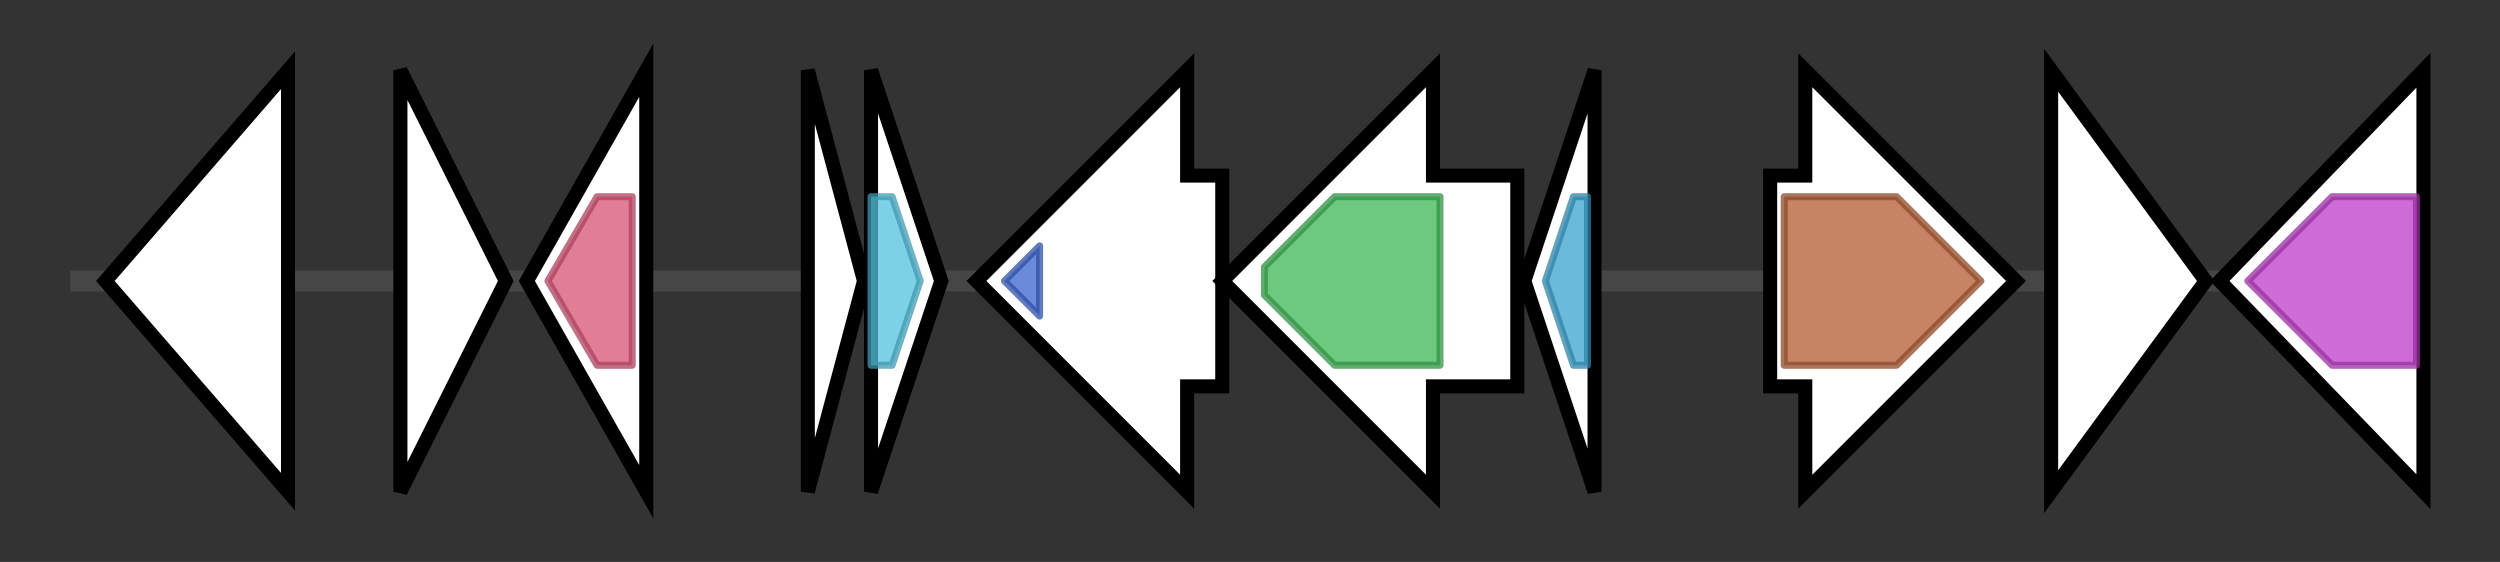 <svg version="1.1" baseProfile="full" xmlns="http://www.w3.org/2000/svg" width="355.9" height="80">
	<rect width="100%" height="100%" fill="#333333" stroke="none"/>
	<g>
		<line x1="10" y1="40.0" x2="345.9" y2="40.0" style="stroke:rgb(70,70,70); stroke-width:3 "/>
		<g>
			<title> (ctg7885_1)</title>
			<polygon class=" (ctg7885_1)" points="15,40 41,10 41,70" fill="rgb(255,255,255)" fill-opacity="1.0" stroke="rgb(0,0,0)" stroke-width="2"  />
		</g>
		<g>
			<title> (ctg7885_2)</title>
			<polygon class=" (ctg7885_2)" points="57,10 72,40 57,70" fill="rgb(255,255,255)" fill-opacity="1.0" stroke="rgb(0,0,0)" stroke-width="2"  />
		</g>
		<g>
			<title> (ctg7885_3)</title>
			<polygon class=" (ctg7885_3)" points="75,40 92,10 92,70" fill="rgb(255,255,255)" fill-opacity="1.0" stroke="rgb(0,0,0)" stroke-width="2"  />
			<g>
				<title>GrpB (PF04229)
"GrpB protein"</title>
				<polygon class="PF04229" points="78,40 85,28 90,28 90,52 85,52" stroke-linejoin="round" width="15" height="24" fill="rgb(216,82,117)" stroke="rgb(172,65,93)" stroke-width="1" opacity="0.75" />
			</g>
		</g>
		<g>
			<title> (ctg7885_4)</title>
			<polygon class=" (ctg7885_4)" points="115,10 123,40 115,70" fill="rgb(255,255,255)" fill-opacity="1.0" stroke="rgb(0,0,0)" stroke-width="2"  />
		</g>
		<g>
			<title> (ctg7885_5)</title>
			<polygon class=" (ctg7885_5)" points="124,10 134,40 124,70" fill="rgb(255,255,255)" fill-opacity="1.0" stroke="rgb(0,0,0)" stroke-width="2"  />
			<g>
				<title>PemK_toxin (PF02452)
"PemK-like, MazF-like toxin of type II toxin-antitoxin system"</title>
				<polygon class="PF02452" points="124,28 127,28 131,40 127,52 124,52" stroke-linejoin="round" width="10" height="24" fill="rgb(81,193,221)" stroke="rgb(64,154,176)" stroke-width="1" opacity="0.75" />
			</g>
		</g>
		<g>
			<title> (ctg7885_6)</title>
			<polygon class=" (ctg7885_6)" points="174,25 169,25 169,10 139,40 169,70 169,55 174,55" fill="rgb(255,255,255)" fill-opacity="1.0" stroke="rgb(0,0,0)" stroke-width="2"  />
			<g>
				<title>DUF1214 (PF06742)
"Protein of unknown function (DUF1214)"</title>
				<polygon class="PF06742" points="143,40 148,35 148,45" stroke-linejoin="round" width="8" height="24" fill="rgb(58,99,204)" stroke="rgb(46,79,163)" stroke-width="1" opacity="0.75" />
			</g>
		</g>
		<g>
			<title> (ctg7885_7)</title>
			<polygon class=" (ctg7885_7)" points="216,25 204,25 204,10 174,40 204,70 204,55 216,55" fill="rgb(255,255,255)" fill-opacity="1.0" stroke="rgb(0,0,0)" stroke-width="2"  />
			<g>
				<title>Sulfotransfer_3 (PF13469)
"Sulfotransferase family"</title>
				<polygon class="PF13469" points="180,38 190,28 205,28 205,52 190,52 180,42" stroke-linejoin="round" width="25" height="24" fill="rgb(59,182,84)" stroke="rgb(47,145,67)" stroke-width="1" opacity="0.75" />
			</g>
		</g>
		<g>
			<title> (ctg7885_8)</title>
			<polygon class=" (ctg7885_8)" points="217,40 227,10 227,70" fill="rgb(255,255,255)" fill-opacity="1.0" stroke="rgb(0,0,0)" stroke-width="2"  />
			<g>
				<title>SCP2 (PF02036)
"SCP-2 sterol transfer family"</title>
				<polygon class="PF02036" points="220,40 224,28 226,28 226,52 224,52" stroke-linejoin="round" width="9" height="24" fill="rgb(56,163,207)" stroke="rgb(44,130,165)" stroke-width="1" opacity="0.75" />
			</g>
		</g>
		<g>
			<title> (ctg7885_9)</title>
			<polygon class=" (ctg7885_9)" points="252,25 257,25 257,10 287,40 257,70 257,55 252,55" fill="rgb(255,255,255)" fill-opacity="1.0" stroke="rgb(0,0,0)" stroke-width="2"  />
			<g>
				<title>SQS_PSY (PF00494)
"Squalene/phytoene synthase"</title>
				<polygon class="PF00494" points="254,28 270,28 282,40 282,40 270,52 254,52" stroke-linejoin="round" width="28" height="24" fill="rgb(178,91,49)" stroke="rgb(142,72,39)" stroke-width="1" opacity="0.75" />
			</g>
		</g>
		<g>
			<title> (ctg7885_10)</title>
			<polygon class=" (ctg7885_10)" points="292,10 314,40 292,70" fill="rgb(255,255,255)" fill-opacity="1.0" stroke="rgb(0,0,0)" stroke-width="2"  />
		</g>
		<g>
			<title> (ctg7885_11)</title>
			<polygon class=" (ctg7885_11)" points="316,40 345,10 345,70" fill="rgb(255,255,255)" fill-opacity="1.0" stroke="rgb(0,0,0)" stroke-width="2"  />
			<g>
				<title>SQHop_cyclase_C (PF13243)
"Squalene-hopene cyclase C-terminal domain"</title>
				<polygon class="PF13243" points="320,40 332,28 344,28 344,52 332,52" stroke-linejoin="round" width="26" height="24" fill="rgb(191,58,201)" stroke="rgb(152,46,160)" stroke-width="1" opacity="0.75" />
			</g>
		</g>
	</g>
</svg>
